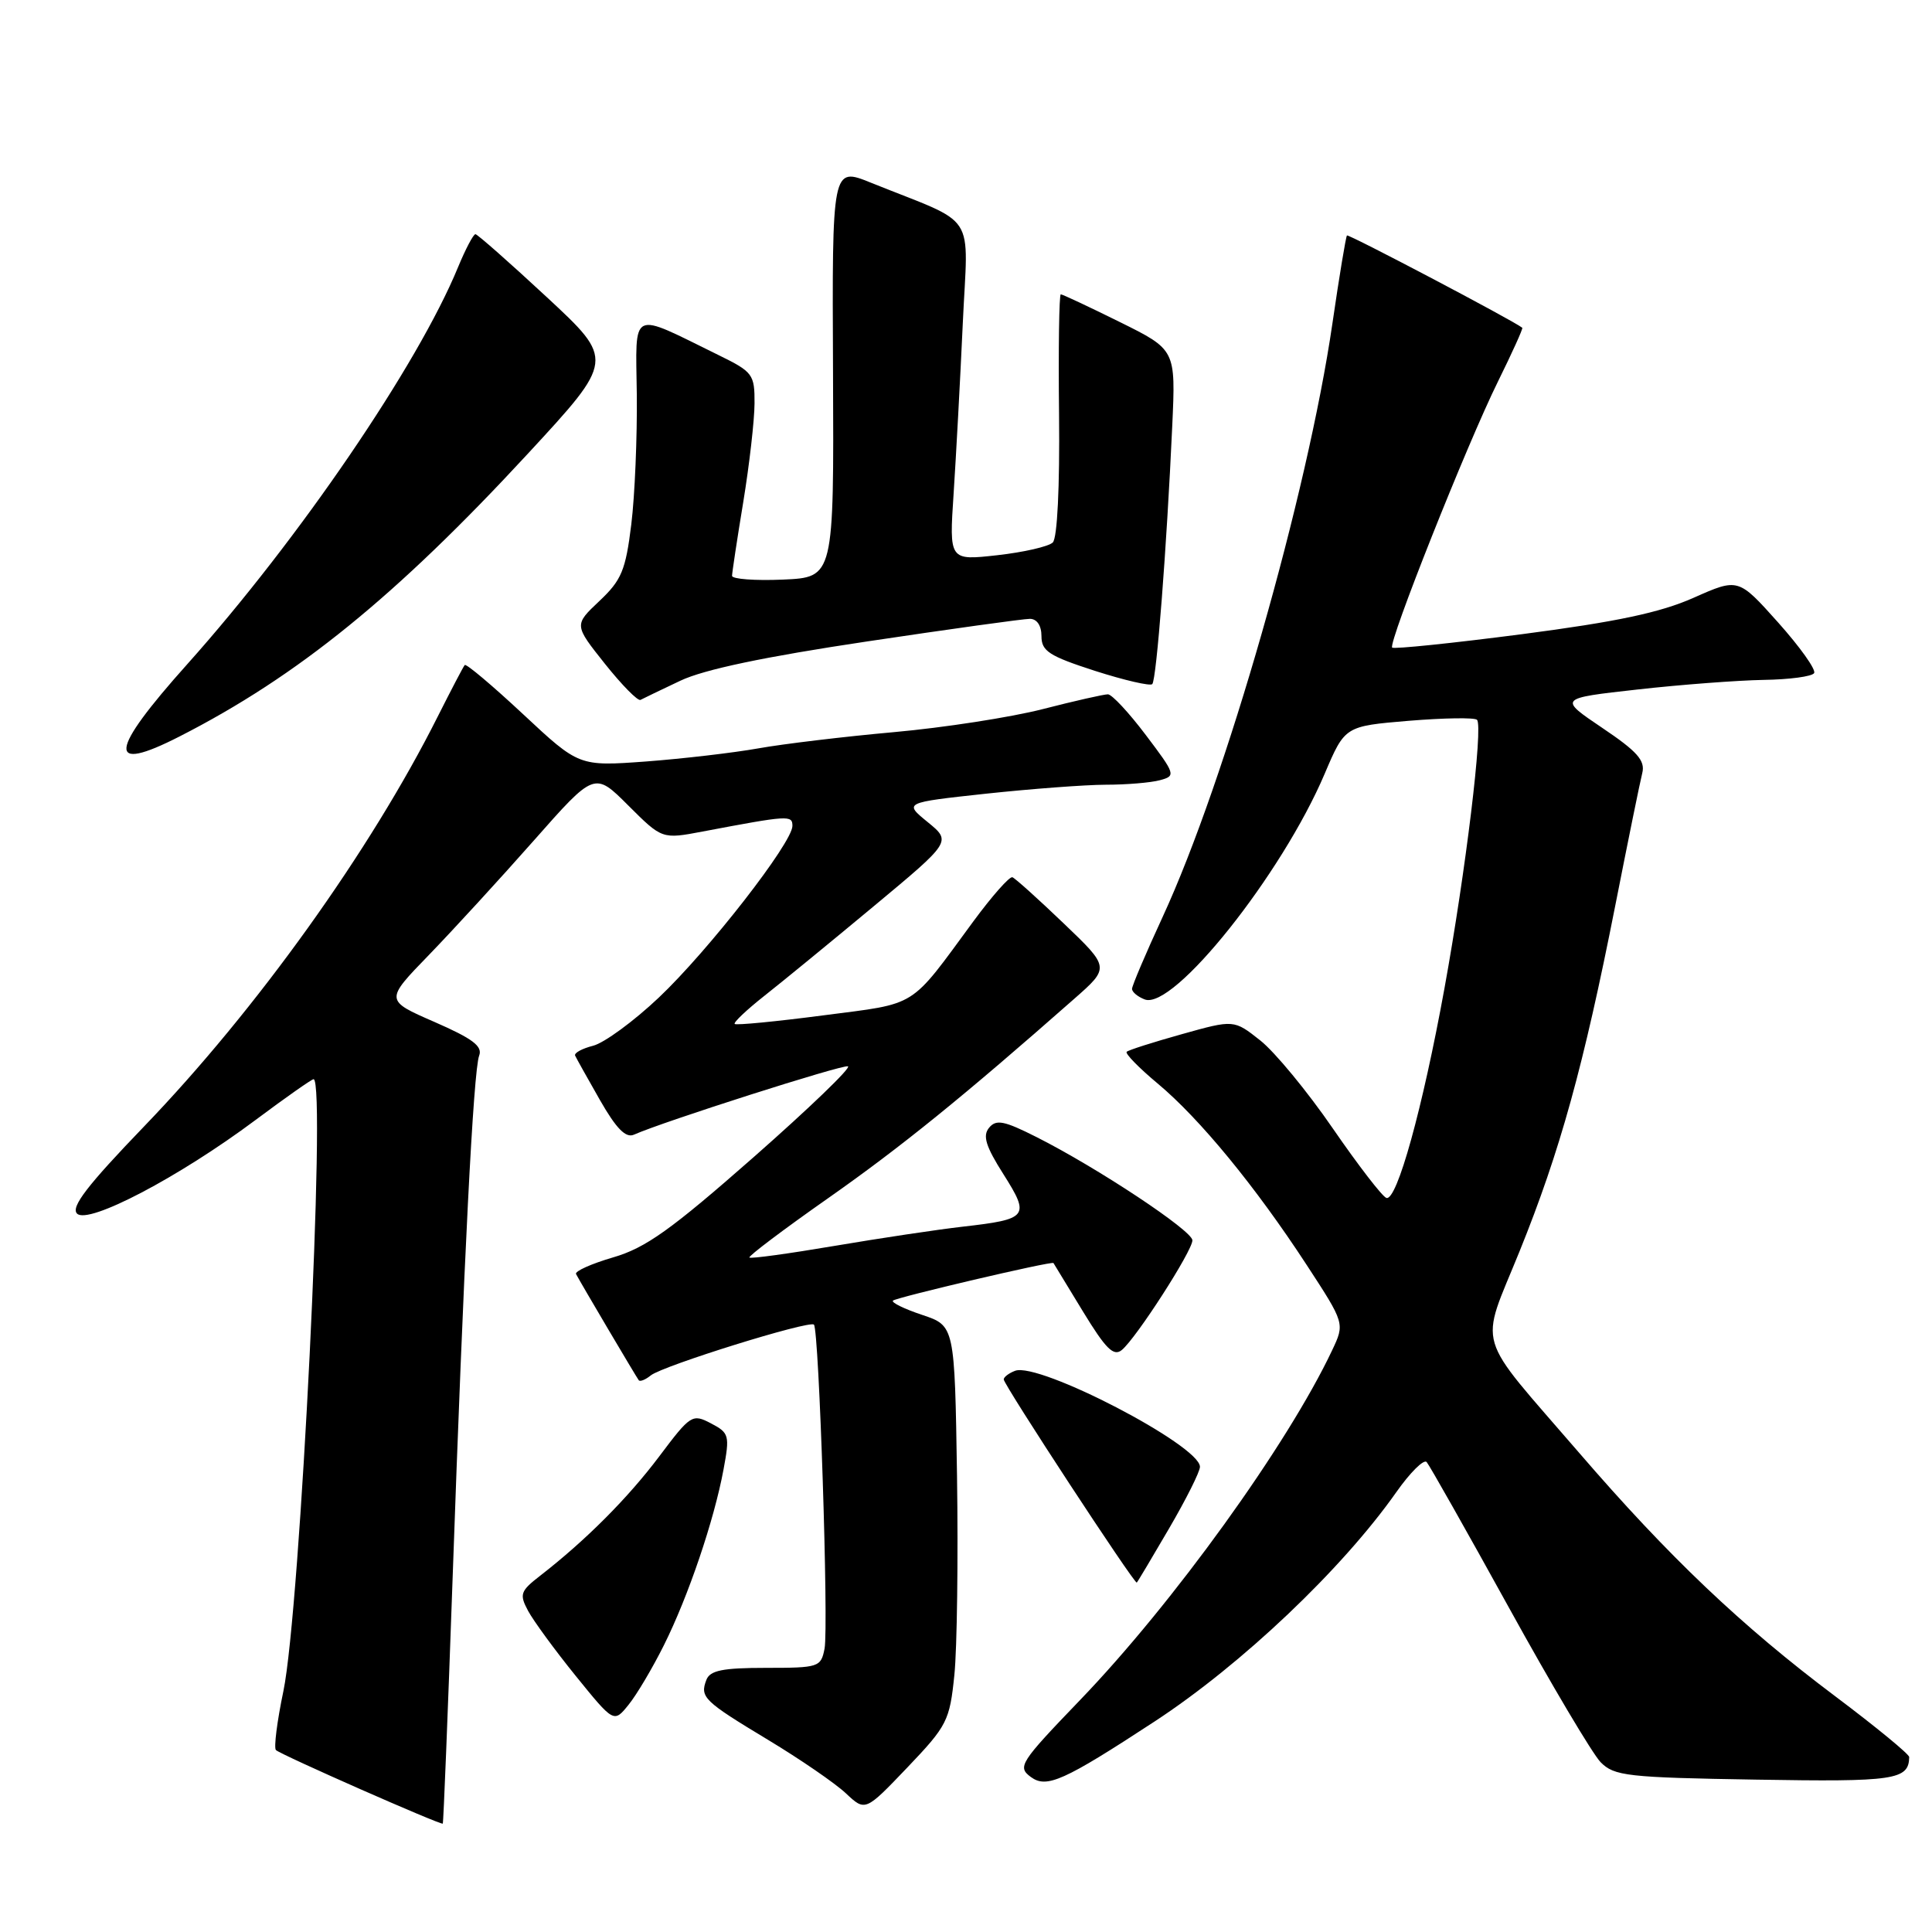 <?xml version="1.0" encoding="UTF-8" standalone="no"?>
<!DOCTYPE svg PUBLIC "-//W3C//DTD SVG 1.1//EN" "http://www.w3.org/Graphics/SVG/1.1/DTD/svg11.dtd" >
<svg xmlns="http://www.w3.org/2000/svg" xmlns:xlink="http://www.w3.org/1999/xlink" version="1.1" viewBox="0 0 256 256">
 <g >
 <path fill="currentColor"
d=" M 59.96 209.50 C 61.44 167.23 62.73 141.87 63.49 139.88 C 63.97 138.63 62.62 137.62 57.56 135.41 C 51.00 132.55 51.00 132.55 56.84 126.53 C 60.05 123.21 66.30 116.40 70.73 111.38 C 78.78 102.26 78.78 102.26 83.25 106.73 C 87.73 111.20 87.73 111.20 93.11 110.18 C 104.52 108.02 105.00 107.99 105.00 109.44 C 105.00 111.66 93.85 125.99 87.28 132.20 C 83.97 135.33 80.05 138.20 78.58 138.57 C 77.12 138.94 76.04 139.53 76.21 139.88 C 76.37 140.23 77.85 142.88 79.50 145.77 C 81.66 149.55 82.92 150.83 84.00 150.35 C 87.90 148.61 111.60 141.05 112.36 141.29 C 112.84 141.45 107.21 146.86 99.86 153.33 C 88.92 162.95 85.55 165.36 81.24 166.61 C 78.34 167.46 76.13 168.45 76.33 168.82 C 76.94 169.99 84.32 182.48 84.64 182.89 C 84.81 183.11 85.53 182.82 86.23 182.25 C 87.81 180.97 107.25 174.92 107.85 175.52 C 108.53 176.20 109.81 215.52 109.26 218.44 C 108.78 220.91 108.51 221.00 101.49 221.00 C 95.76 221.00 94.08 221.34 93.60 222.59 C 92.72 224.89 93.23 225.39 101.77 230.54 C 106.02 233.10 110.66 236.29 112.08 237.62 C 114.65 240.04 114.65 240.04 120.23 234.20 C 125.51 228.66 125.84 228.02 126.46 221.93 C 126.82 218.39 126.97 206.54 126.81 195.58 C 126.50 175.67 126.50 175.67 122.19 174.23 C 119.82 173.44 118.08 172.59 118.32 172.34 C 118.76 171.91 139.41 167.06 139.59 167.36 C 139.64 167.43 141.39 170.31 143.48 173.75 C 146.52 178.74 147.56 179.78 148.65 178.88 C 150.58 177.28 158.00 165.75 158.00 164.35 C 158.00 163.08 145.46 154.76 137.35 150.67 C 133.05 148.50 132.00 148.29 131.06 149.43 C 130.18 150.49 130.61 151.89 132.96 155.59 C 136.51 161.20 136.24 161.55 127.57 162.54 C 124.23 162.92 116.58 164.07 110.56 165.09 C 104.54 166.11 99.47 166.81 99.30 166.63 C 99.12 166.46 103.82 162.91 109.74 158.76 C 119.37 152.00 127.60 145.34 142.34 132.35 C 147.06 128.20 147.06 128.20 140.94 122.35 C 137.58 119.13 134.52 116.38 134.15 116.24 C 133.77 116.10 131.45 118.73 128.98 122.08 C 120.41 133.74 121.76 132.89 109.10 134.54 C 102.83 135.36 97.54 135.87 97.35 135.68 C 97.16 135.49 98.91 133.83 101.25 131.98 C 103.59 130.14 110.13 124.78 115.79 120.07 C 126.08 111.51 126.08 111.51 122.92 108.93 C 119.76 106.35 119.76 106.35 130.63 105.17 C 136.61 104.53 143.75 103.99 146.50 103.98 C 149.25 103.98 152.49 103.71 153.70 103.38 C 155.83 102.81 155.77 102.61 151.83 97.40 C 149.59 94.43 147.33 92.00 146.80 92.00 C 146.27 92.00 142.37 92.88 138.13 93.97 C 133.90 95.05 125.05 96.42 118.47 97.01 C 111.89 97.60 103.80 98.57 100.50 99.16 C 97.20 99.75 90.50 100.53 85.61 100.90 C 76.72 101.55 76.72 101.55 69.33 94.65 C 65.26 90.85 61.77 87.91 61.58 88.12 C 61.39 88.33 59.79 91.40 58.01 94.93 C 49.12 112.66 33.97 133.81 19.10 149.25 C 11.58 157.06 9.35 159.95 10.21 160.81 C 11.69 162.29 23.70 155.99 33.84 148.42 C 37.83 145.44 41.30 143.00 41.55 143.00 C 43.26 143.00 39.79 213.32 37.55 224.09 C 36.71 228.09 36.27 231.60 36.56 231.89 C 37.15 232.49 58.41 241.86 58.67 241.64 C 58.76 241.56 59.34 227.10 59.96 209.50 Z  M 153.00 228.10 C 164.54 220.54 177.81 207.95 185.01 197.73 C 186.85 195.11 188.67 193.31 189.04 193.73 C 189.41 194.15 194.31 202.82 199.93 213.00 C 205.54 223.18 211.02 232.40 212.09 233.50 C 213.89 235.33 215.60 235.53 232.68 235.81 C 251.08 236.12 252.92 235.85 252.98 232.82 C 252.99 232.45 248.61 228.85 243.25 224.82 C 230.76 215.45 221.11 206.27 209.24 192.50 C 195.23 176.25 196.03 178.97 201.36 165.78 C 206.71 152.55 209.83 141.29 214.03 120.00 C 215.71 111.47 217.32 103.57 217.61 102.43 C 218.02 100.78 216.95 99.57 212.31 96.45 C 206.50 92.53 206.50 92.53 217.00 91.36 C 222.78 90.71 230.29 90.15 233.69 90.09 C 237.10 90.04 240.11 89.64 240.38 89.19 C 240.66 88.74 238.51 85.73 235.61 82.48 C 230.33 76.58 230.33 76.58 224.41 79.21 C 220.00 81.17 214.24 82.39 201.69 84.03 C 192.44 85.23 184.69 86.03 184.47 85.81 C 183.90 85.23 194.39 58.84 198.49 50.55 C 200.38 46.72 201.83 43.52 201.71 43.43 C 200.44 42.43 178.69 30.99 178.48 31.20 C 178.33 31.37 177.46 36.62 176.55 42.87 C 173.26 65.46 162.39 103.47 154.05 121.51 C 151.82 126.33 150.00 130.62 150.00 131.03 C 150.00 131.45 150.76 132.08 151.68 132.43 C 155.49 133.89 169.85 115.88 175.53 102.52 C 178.21 96.22 178.21 96.22 186.67 95.51 C 191.33 95.13 195.40 95.06 195.71 95.38 C 196.55 96.22 194.22 115.44 191.40 130.95 C 188.50 146.90 185.09 159.20 183.70 158.73 C 183.16 158.55 179.97 154.41 176.61 149.53 C 173.25 144.64 168.93 139.40 167.00 137.87 C 163.50 135.10 163.50 135.10 156.61 137.03 C 152.82 138.09 149.52 139.14 149.29 139.37 C 149.06 139.60 150.92 141.51 153.43 143.60 C 158.99 148.25 166.35 157.21 173.12 167.58 C 178.20 175.36 178.20 175.36 176.51 178.93 C 170.62 191.40 155.45 212.45 143.11 225.27 C 135.14 233.56 134.78 234.12 136.59 235.46 C 138.68 237.00 140.93 236.00 153.00 228.10 Z  M 87.97 218.00 C 91.20 211.54 94.62 201.46 95.87 194.72 C 96.71 190.20 96.62 189.86 94.20 188.60 C 91.74 187.31 91.50 187.46 87.36 192.97 C 83.21 198.49 77.64 204.08 71.59 208.78 C 68.94 210.83 68.80 211.25 69.97 213.44 C 70.68 214.76 73.52 218.65 76.29 222.07 C 81.34 228.30 81.34 228.30 83.28 225.90 C 84.35 224.59 86.46 221.03 87.97 218.00 Z  M 154.92 202.51 C 157.16 198.67 159.00 195.01 159.00 194.36 C 159.00 191.53 137.64 180.43 134.50 181.64 C 133.68 181.95 133.00 182.47 133.00 182.78 C 133.00 183.49 150.35 209.98 150.63 209.70 C 150.75 209.59 152.68 206.35 154.92 202.51 Z  M 23.78 97.59 C 39.43 89.61 52.49 79.00 69.96 60.10 C 81.42 47.70 81.42 47.70 72.46 39.38 C 67.53 34.80 63.27 31.05 63.00 31.03 C 62.73 31.02 61.69 32.99 60.69 35.41 C 55.36 48.37 39.60 71.47 24.82 88.00 C 14.40 99.64 14.09 102.54 23.78 97.59 Z  M 90.15 90.20 C 93.28 88.71 101.35 87.02 114.86 85.00 C 125.89 83.35 135.61 82.00 136.46 82.00 C 137.40 82.00 138.00 82.89 138.00 84.30 C 138.00 86.28 139.02 86.93 145.08 88.89 C 148.98 90.14 152.40 90.93 152.68 90.65 C 153.24 90.09 154.59 72.68 155.33 56.42 C 155.79 46.34 155.79 46.34 148.38 42.67 C 144.30 40.65 140.78 39.00 140.56 39.00 C 140.34 39.00 140.23 46.18 140.33 54.95 C 140.43 64.50 140.10 71.29 139.50 71.88 C 138.95 72.42 135.63 73.18 132.13 73.57 C 125.77 74.28 125.77 74.28 126.36 65.39 C 126.68 60.50 127.23 50.40 127.57 42.94 C 128.26 27.69 129.76 30.00 115.38 24.20 C 110.25 22.13 110.25 22.13 110.38 49.31 C 110.50 76.50 110.50 76.50 103.75 76.80 C 100.04 76.96 97.00 76.73 97.00 76.30 C 97.01 75.86 97.67 71.45 98.49 66.50 C 99.30 61.55 99.97 55.68 99.98 53.45 C 100.00 49.61 99.76 49.28 95.25 47.07 C 83.35 41.23 84.24 40.80 84.38 52.29 C 84.44 57.91 84.12 65.64 83.65 69.48 C 82.90 75.57 82.36 76.87 79.42 79.64 C 76.06 82.81 76.06 82.81 80.15 87.95 C 82.40 90.77 84.52 92.93 84.87 92.74 C 85.22 92.55 87.59 91.41 90.15 90.20 Z "/>
</g>
</svg>